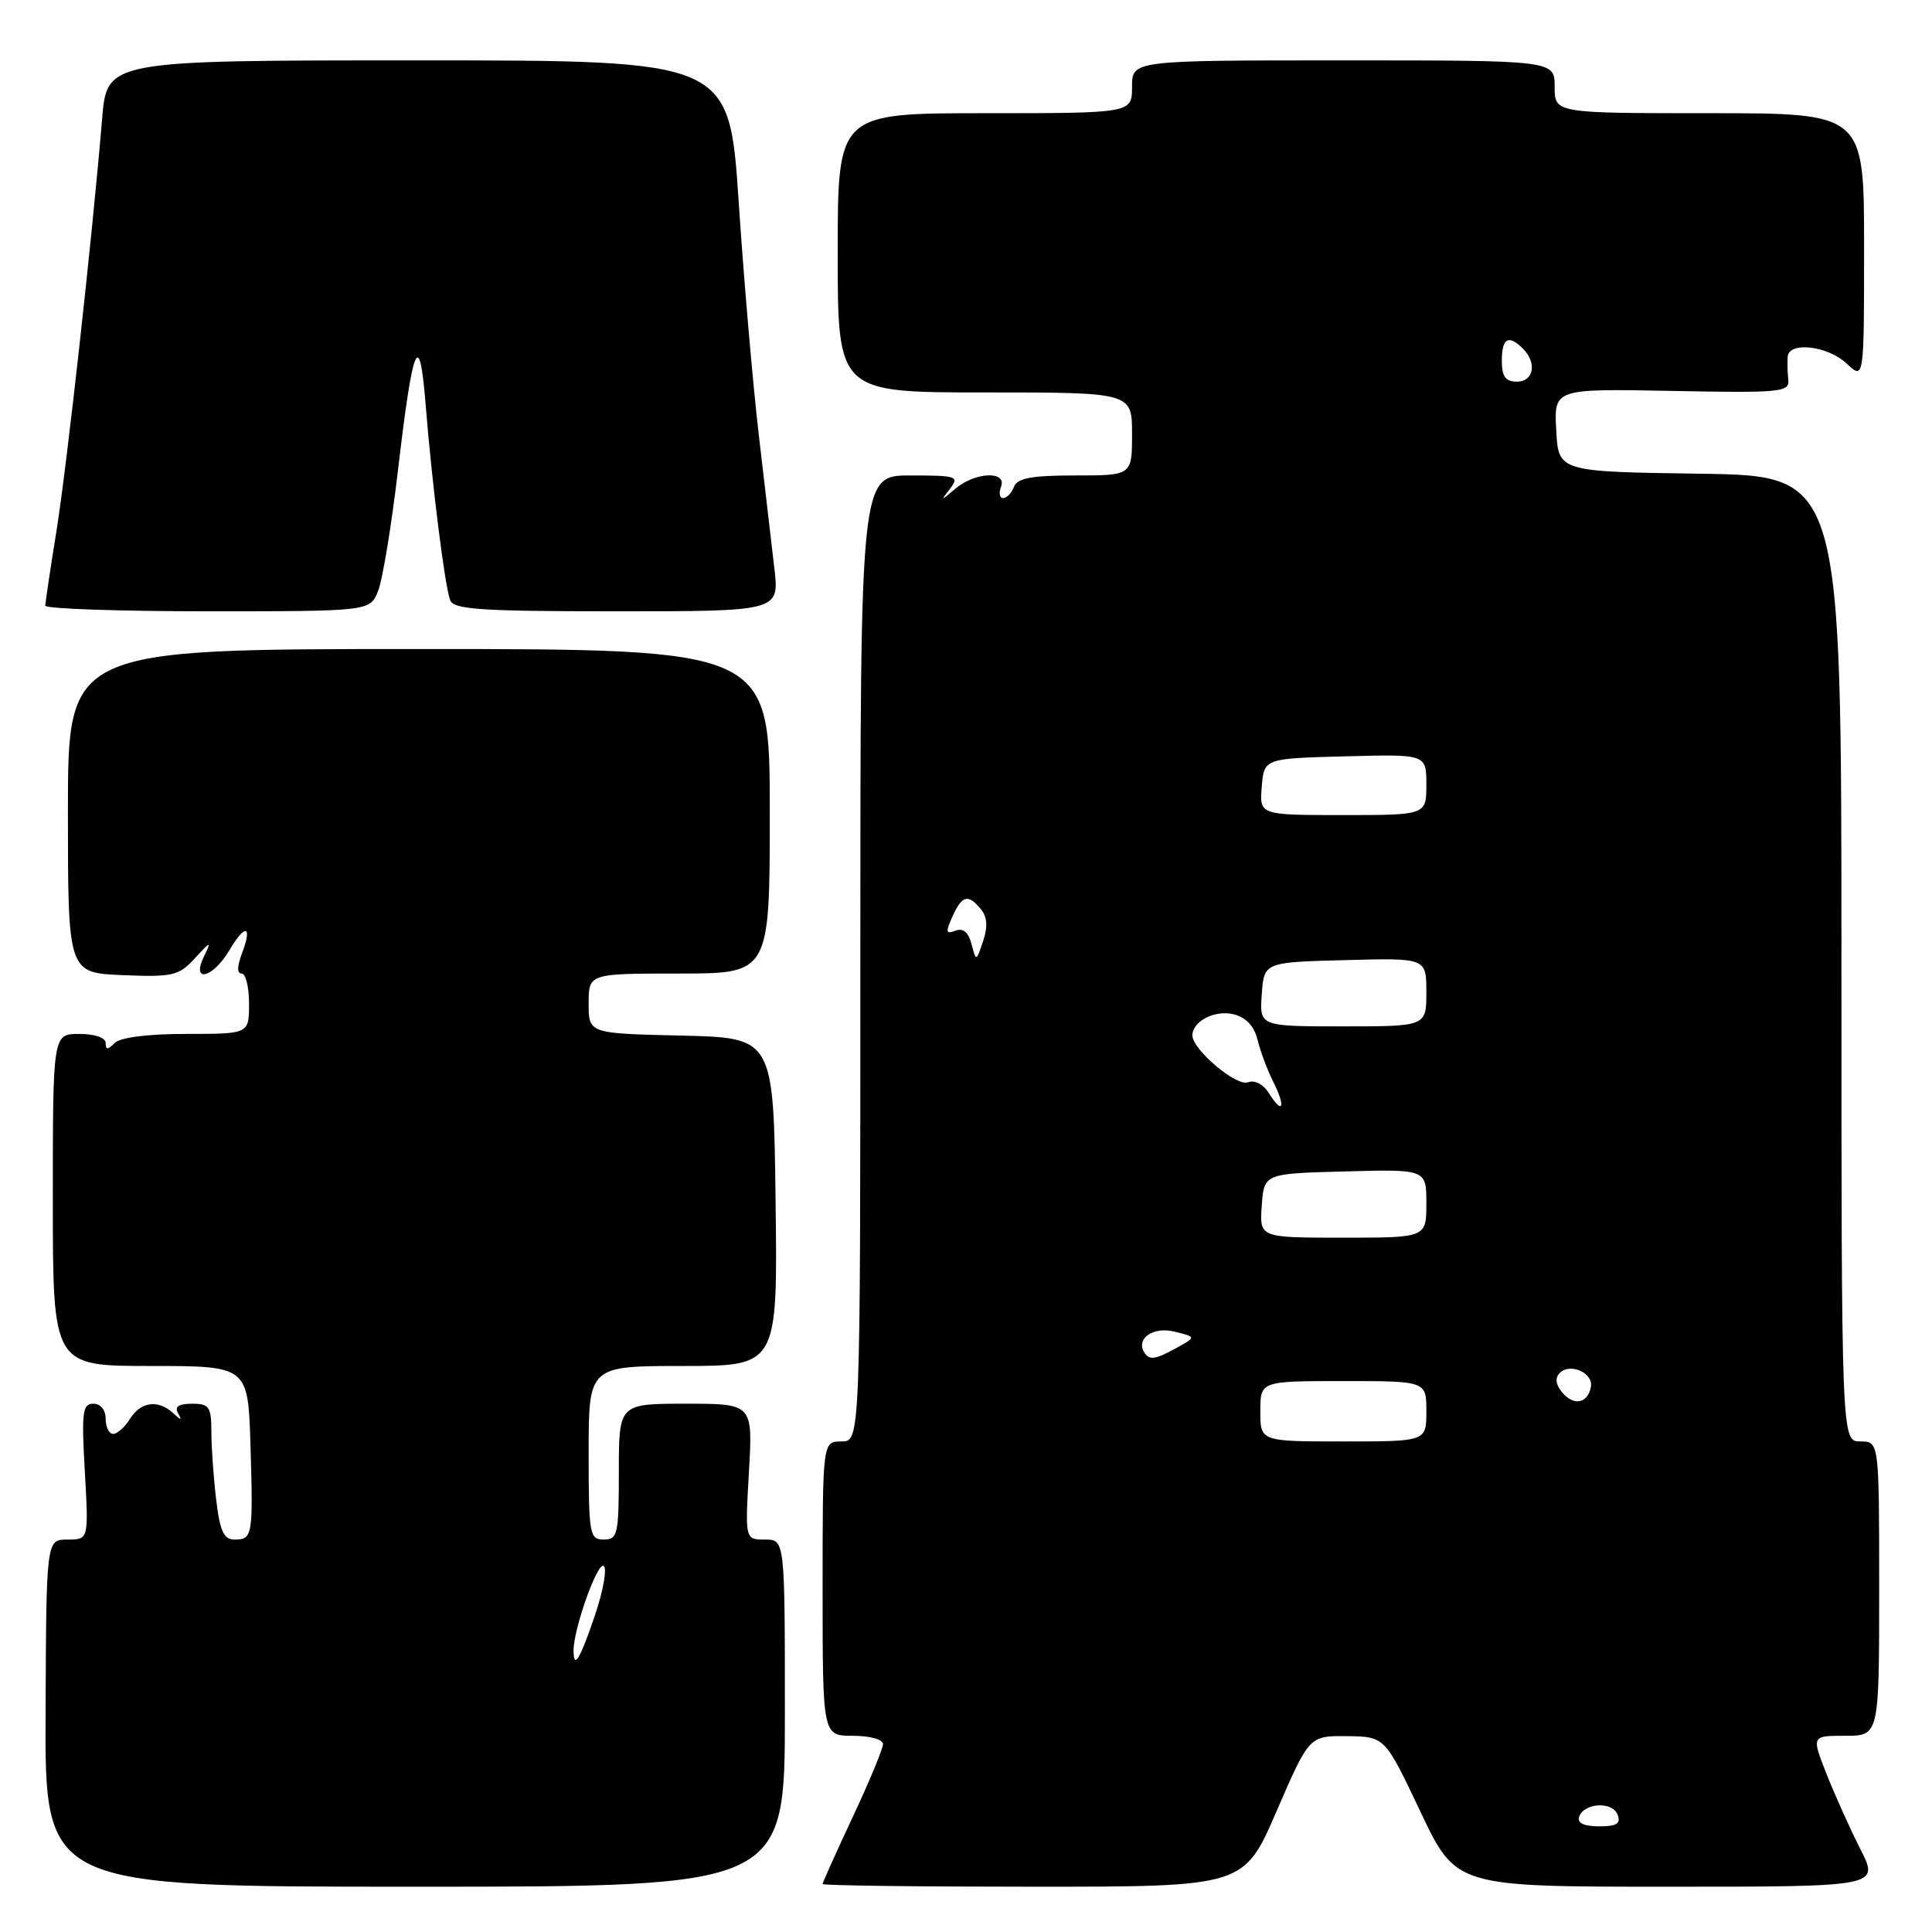 <?xml version="1.0" encoding="UTF-8" standalone="no"?>
<!DOCTYPE svg PUBLIC "-//W3C//DTD SVG 1.1//EN" "http://www.w3.org/Graphics/SVG/1.1/DTD/svg11.dtd" >
<svg xmlns="http://www.w3.org/2000/svg" xmlns:xlink="http://www.w3.org/1999/xlink" version="1.1" viewBox="0 0 256 256">
 <g >
 <path fill="currentColor"
d=" M 104.00 227.00 C 104.00 204.00 104.00 204.00 101.36 204.00 C 98.72 204.00 98.72 204.00 99.24 195.00 C 99.75 186.00 99.75 186.00 90.87 186.00 C 82.00 186.00 82.00 186.00 82.00 195.00 C 82.00 203.33 81.85 204.00 80.00 204.00 C 78.12 204.00 78.00 203.33 78.00 192.50 C 78.00 181.00 78.00 181.00 90.52 181.00 C 103.04 181.00 103.04 181.00 102.77 159.25 C 102.50 137.50 102.50 137.50 90.25 137.22 C 78.00 136.94 78.00 136.94 78.00 132.97 C 78.00 129.00 78.00 129.00 90.00 129.00 C 102.00 129.00 102.00 129.00 102.00 107.50 C 102.00 86.00 102.00 86.00 55.50 86.00 C 9.00 86.00 9.00 86.00 9.00 107.46 C 9.00 128.91 9.00 128.91 16.25 129.21 C 22.89 129.48 23.69 129.29 25.80 127.00 C 27.96 124.66 28.04 124.64 27.02 126.75 C 25.29 130.32 28.21 129.61 30.38 125.93 C 32.51 122.33 33.49 122.58 32.05 126.36 C 31.41 128.06 31.40 129.00 32.02 129.00 C 32.56 129.00 33.00 130.80 33.00 133.00 C 33.00 137.00 33.00 137.00 24.70 137.00 C 19.58 137.00 15.94 137.46 15.20 138.20 C 14.27 139.13 14.00 139.13 14.00 138.20 C 14.00 137.50 12.56 137.00 10.50 137.00 C 7.00 137.00 7.00 137.00 7.00 159.00 C 7.00 181.00 7.00 181.00 19.94 181.00 C 32.87 181.00 32.87 181.00 33.19 191.52 C 33.55 203.55 33.47 204.00 31.06 204.00 C 29.66 204.00 29.14 202.88 28.65 198.75 C 28.30 195.86 28.01 191.81 28.01 189.75 C 28.00 186.40 27.73 186.00 25.44 186.00 C 23.68 186.00 23.10 186.39 23.59 187.25 C 24.15 188.25 24.02 188.25 22.95 187.25 C 20.97 185.42 18.65 185.72 17.23 188.00 C 16.55 189.10 15.54 190.00 14.99 190.00 C 14.45 190.00 14.00 189.10 14.00 188.00 C 14.00 186.81 13.33 186.00 12.36 186.00 C 10.93 186.00 10.79 187.12 11.24 195.00 C 11.75 204.00 11.75 204.00 8.94 204.00 C 6.13 204.00 6.13 204.00 6.04 227.00 C 5.94 250.00 5.94 250.00 54.97 250.00 C 104.00 250.00 104.00 250.00 104.00 227.00 Z  M 169.15 240.00 C 173.48 230.00 173.48 230.00 178.49 230.05 C 183.50 230.11 183.50 230.11 188.21 240.05 C 192.93 250.00 192.93 250.00 220.98 250.00 C 249.03 250.00 249.03 250.00 246.51 245.02 C 245.12 242.28 243.10 237.78 242.01 235.02 C 240.03 230.00 240.03 230.00 244.51 230.00 C 249.00 230.00 249.00 230.00 249.00 210.50 C 249.00 191.00 249.00 191.00 246.50 191.00 C 244.00 191.00 244.00 191.00 244.00 127.02 C 244.00 63.04 244.00 63.04 225.25 62.77 C 206.50 62.50 206.50 62.50 206.21 57.00 C 205.91 51.50 205.91 51.50 221.53 51.80 C 236.06 52.08 237.13 51.97 236.96 50.30 C 236.85 49.31 236.82 47.94 236.88 47.25 C 237.07 45.22 242.18 45.82 244.69 48.17 C 247.00 50.35 247.00 50.35 247.00 32.67 C 247.00 15.00 247.00 15.00 226.50 15.00 C 206.00 15.00 206.00 15.00 206.00 11.50 C 206.00 8.00 206.00 8.00 178.00 8.00 C 150.00 8.00 150.00 8.00 150.00 11.50 C 150.00 15.00 150.00 15.00 130.50 15.00 C 111.00 15.00 111.00 15.00 111.00 33.50 C 111.00 52.00 111.00 52.00 130.50 52.00 C 150.00 52.00 150.00 52.00 150.00 57.50 C 150.00 63.00 150.00 63.00 142.47 63.00 C 136.70 63.00 134.80 63.35 134.36 64.50 C 134.05 65.33 133.40 66.00 132.92 66.00 C 132.45 66.00 132.32 65.33 132.64 64.50 C 133.46 62.36 129.21 62.53 126.60 64.75 C 124.63 66.42 124.60 66.42 125.89 64.75 C 127.15 63.12 126.78 63.00 120.62 63.00 C 114.00 63.00 114.00 63.00 114.00 127.00 C 114.00 191.00 114.00 191.00 111.50 191.00 C 109.00 191.00 109.00 191.00 109.00 210.50 C 109.00 230.00 109.00 230.00 113.00 230.00 C 115.25 230.00 117.00 230.48 117.00 231.10 C 117.00 231.71 115.20 236.05 113.00 240.74 C 110.80 245.44 109.00 249.44 109.00 249.64 C 109.00 249.84 121.56 250.00 136.91 250.00 C 164.82 250.00 164.82 250.00 169.15 240.00 Z  M 50.12 78.25 C 50.70 76.74 51.87 69.65 52.71 62.50 C 54.71 45.47 55.57 43.35 56.39 53.50 C 57.23 64.04 58.94 77.68 59.65 79.53 C 60.12 80.76 63.69 81.00 81.74 81.00 C 103.28 81.00 103.28 81.00 102.60 75.25 C 102.23 72.09 101.29 64.10 100.53 57.50 C 99.76 50.90 98.56 37.06 97.88 26.75 C 96.63 8.00 96.63 8.00 55.40 8.00 C 14.17 8.00 14.17 8.00 13.53 15.75 C 12.24 31.31 8.87 61.73 7.46 70.50 C 6.66 75.45 6.01 79.84 6.00 80.25 C 6.00 80.66 15.69 81.00 27.52 81.00 C 49.05 81.00 49.05 81.00 50.12 78.25 Z  M 76.00 218.68 C 76.00 215.83 79.15 206.97 79.98 207.49 C 80.46 207.79 79.95 210.72 78.84 214.02 C 76.85 219.89 76.00 221.30 76.00 218.68 Z  M 209.24 240.75 C 209.86 238.88 213.65 238.65 214.34 240.45 C 214.80 241.64 214.23 242.00 211.89 242.00 C 209.89 242.00 208.98 241.57 209.24 240.75 Z  M 167.00 187.00 C 167.00 183.00 167.00 183.00 178.00 183.00 C 189.00 183.00 189.00 183.00 189.00 187.00 C 189.00 191.00 189.00 191.00 178.00 191.00 C 167.00 191.00 167.00 191.00 167.00 187.00 Z  M 206.99 184.49 C 206.13 183.45 206.02 182.58 206.68 181.92 C 208.07 180.53 211.16 181.93 210.80 183.79 C 210.37 185.99 208.52 186.33 206.99 184.49 Z  M 151.62 179.20 C 150.48 177.35 152.82 175.74 155.64 176.45 C 158.50 177.16 158.50 177.16 156.00 178.55 C 153.07 180.17 152.29 180.28 151.62 179.20 Z  M 167.19 159.75 C 167.50 155.50 167.50 155.50 178.25 155.22 C 189.00 154.93 189.00 154.93 189.00 159.47 C 189.00 164.00 189.00 164.00 177.94 164.00 C 166.89 164.00 166.89 164.00 167.19 159.75 Z  M 168.15 144.87 C 167.39 143.66 166.26 143.07 165.36 143.41 C 163.83 144.00 158.00 139.07 158.00 137.20 C 158.00 135.31 161.00 133.78 163.47 134.40 C 165.11 134.82 166.19 135.97 166.63 137.77 C 166.99 139.27 167.93 141.78 168.71 143.34 C 170.40 146.69 169.99 147.81 168.15 144.87 Z  M 167.19 131.75 C 167.50 127.50 167.50 127.50 178.25 127.22 C 189.00 126.93 189.00 126.93 189.00 131.47 C 189.00 136.00 189.00 136.00 177.94 136.00 C 166.89 136.00 166.89 136.00 167.19 131.75 Z  M 128.73 125.09 C 128.32 123.52 127.62 122.93 126.60 123.32 C 125.33 123.81 125.27 123.51 126.20 121.45 C 127.49 118.62 128.27 118.42 129.97 120.47 C 130.81 121.48 130.91 122.78 130.27 124.69 C 129.35 127.44 129.35 127.45 128.73 125.09 Z  M 167.19 104.25 C 167.50 100.50 167.50 100.50 178.25 100.22 C 189.00 99.93 189.00 99.93 189.00 103.97 C 189.00 108.00 189.00 108.00 177.94 108.00 C 166.88 108.00 166.88 108.00 167.19 104.25 Z  M 199.00 47.79 C 199.00 44.79 199.89 44.29 201.80 46.20 C 203.69 48.09 203.23 50.57 201.00 50.57 C 199.48 50.57 199.00 49.90 199.00 47.79 Z "/>
</g>
</svg>